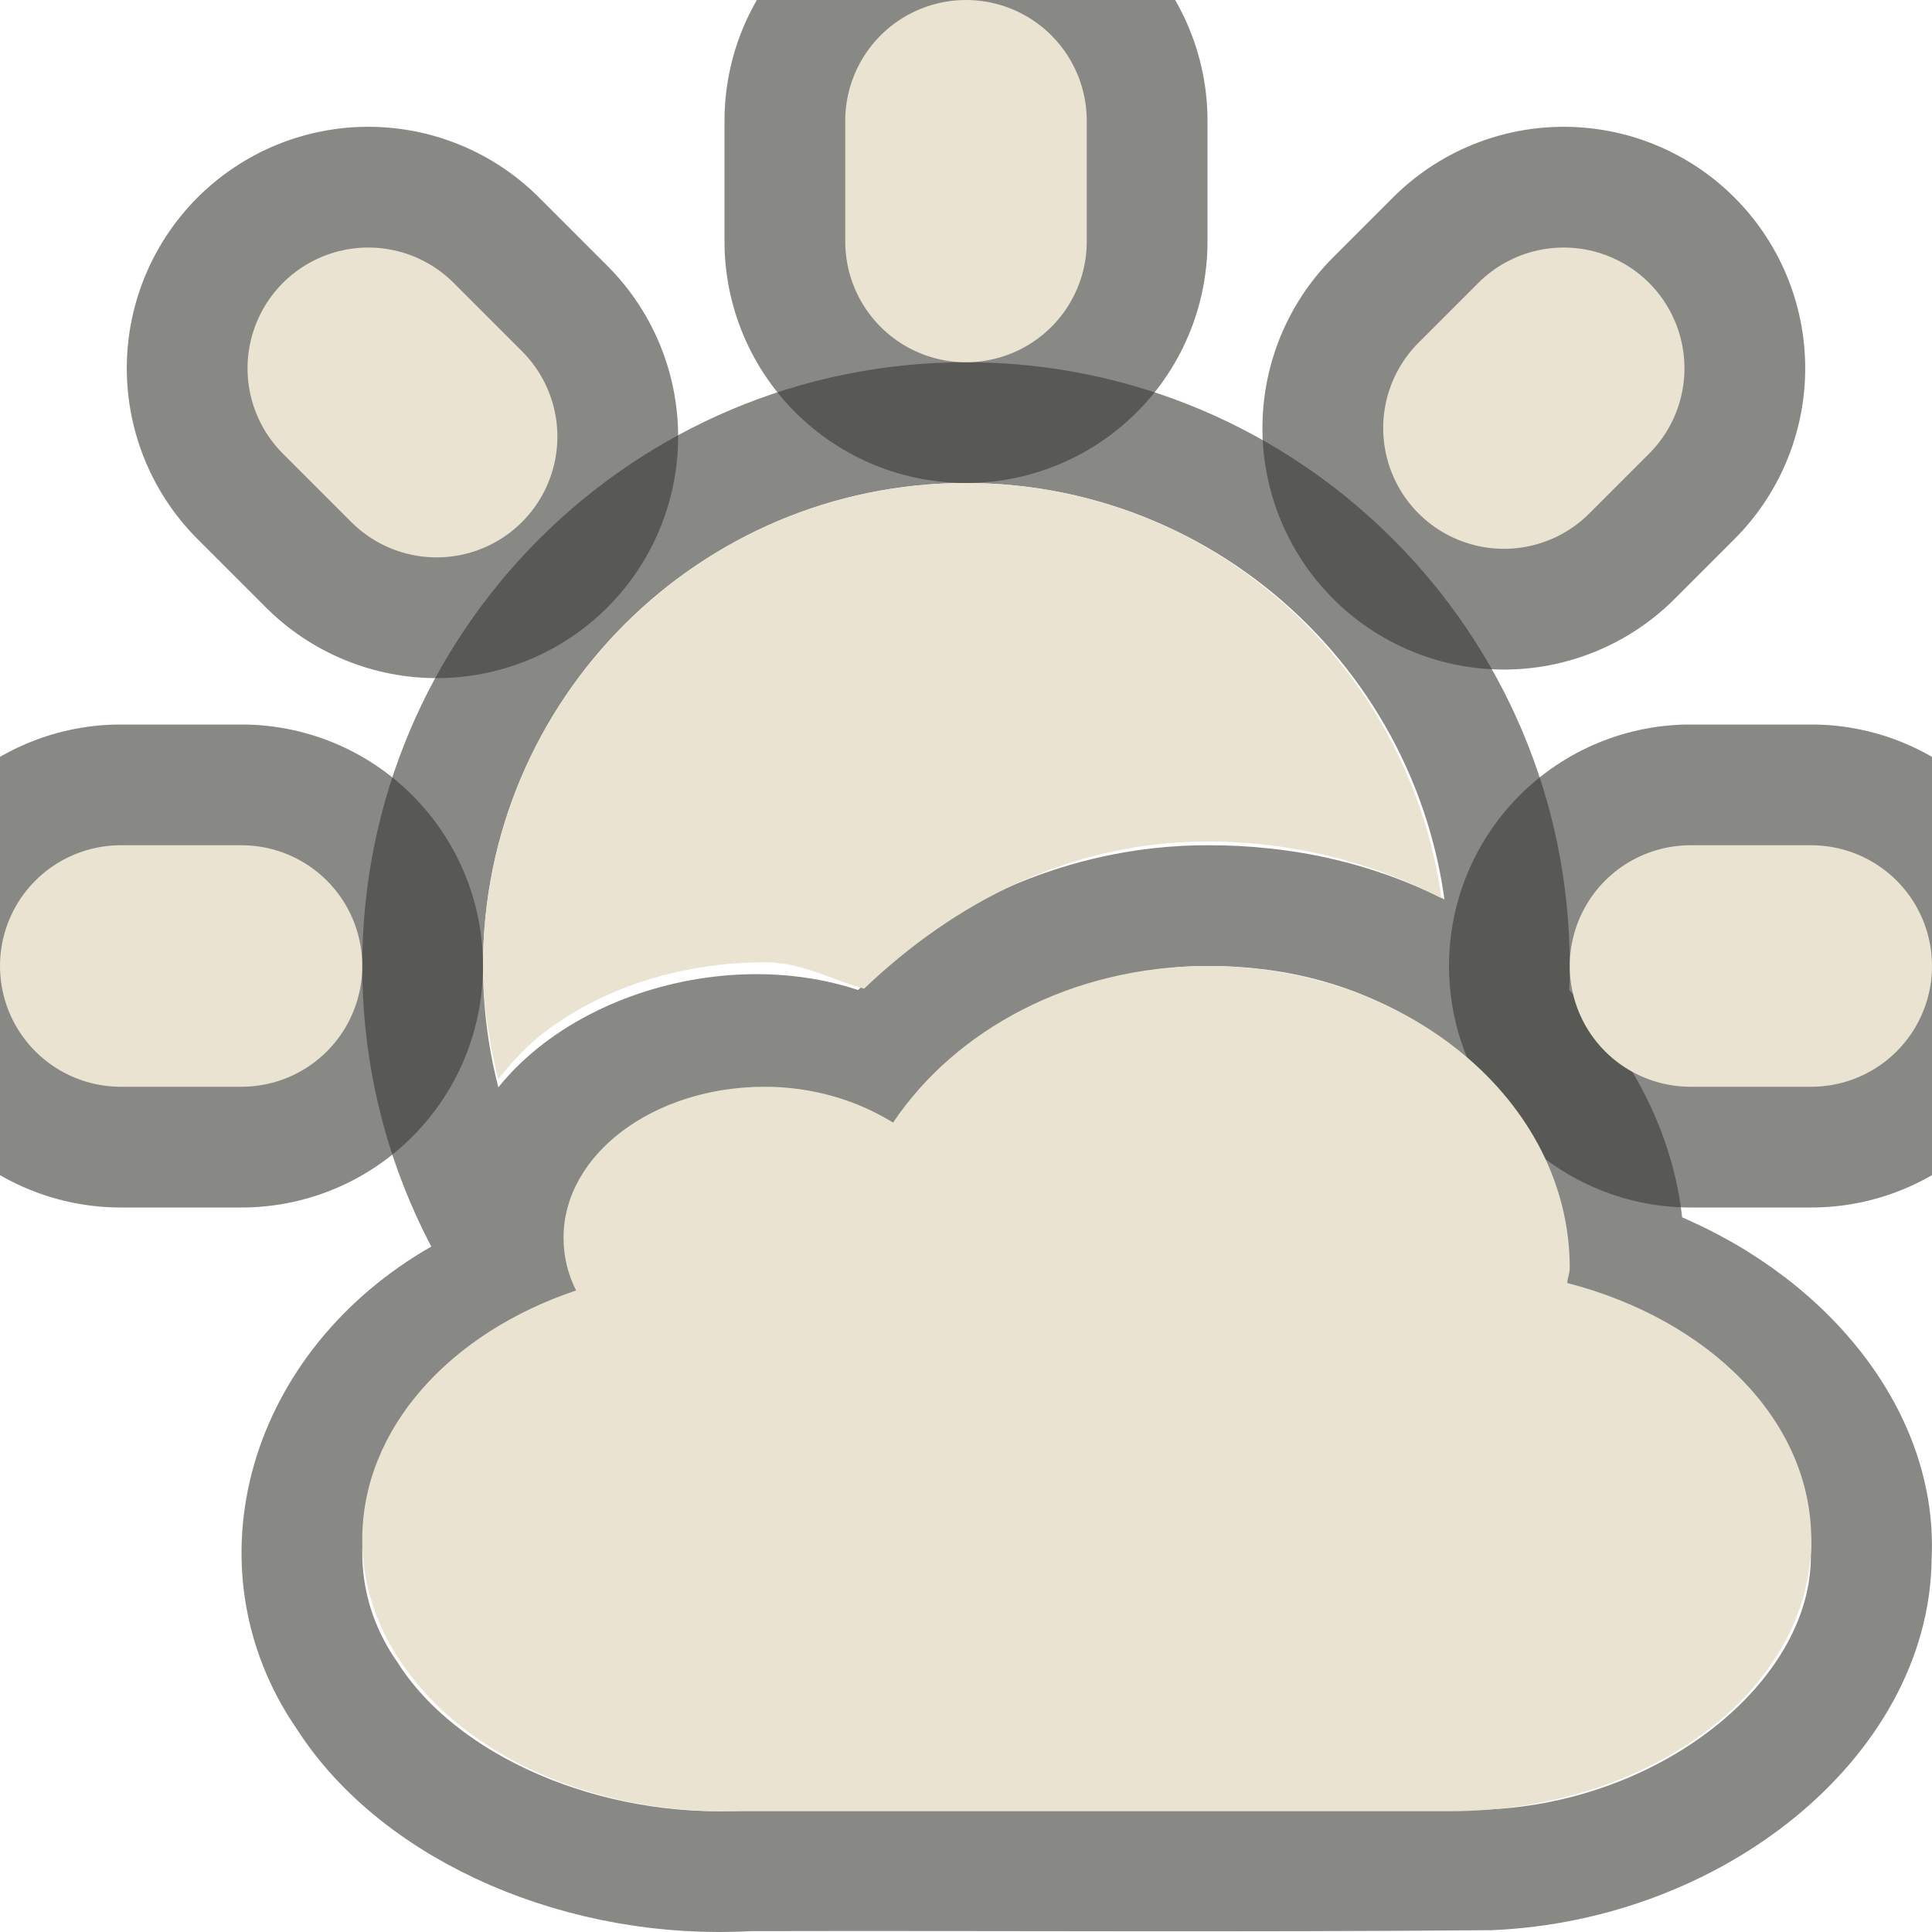 <?xml version="1.0" encoding="UTF-8" standalone="no"?>
<!-- Created with Inkscape (http://www.inkscape.org/) -->
<svg
   xmlns:dc="http://purl.org/dc/elements/1.1/"
   xmlns:cc="http://creativecommons.org/ns#"
   xmlns:rdf="http://www.w3.org/1999/02/22-rdf-syntax-ns#"
   xmlns:svg="http://www.w3.org/2000/svg"
   xmlns="http://www.w3.org/2000/svg"
   xmlns:sodipodi="http://sodipodi.sourceforge.net/DTD/sodipodi-0.dtd"
   xmlns:inkscape="http://www.inkscape.org/namespaces/inkscape"
   version="1.0"
   width="16"
   height="16"
   id="svg3187"
   sodipodi:version="0.32"
   inkscape:version="0.46"
   sodipodi:docname="weather-clouds.svg"
   inkscape:output_extension="org.inkscape.output.svg.inkscape">
  <sodipodi:namedview
     inkscape:window-height="781"
     inkscape:window-width="1440"
     inkscape:pageshadow="2"
     inkscape:pageopacity="0.0"
     guidetolerance="10.0"
     gridtolerance="10.0"
     objecttolerance="10.0"
     borderopacity="1.0"
     bordercolor="#666666"
     pagecolor="#ffffff"
     id="base"
     showgrid="false"
     inkscape:zoom="31.125"
     inkscape:cx="3.0200803"
     inkscape:cy="8"
     inkscape:window-x="0"
     inkscape:window-y="24"
     inkscape:current-layer="svg3187" />
  <defs
     id="defs3189">
    <inkscape:perspective
       sodipodi:type="inkscape:persp3d"
       inkscape:vp_x="0 : 8 : 1"
       inkscape:vp_y="0 : 1000 : 0"
       inkscape:vp_z="16 : 8 : 1"
       inkscape:persp3d-origin="8 : 5.3333333 : 1"
       id="perspective22" />
  </defs>
  <path
     id="path2476"
     style="opacity:0.6;fill:none;stroke:#3a3935;stroke-width:4;stroke-linecap:round;stroke-linejoin:miter;marker:none;stroke-miterlimit:4;stroke-dasharray:none;stroke-dashoffset:0;stroke-opacity:1;visibility:visible;display:inline;overflow:visible;enable-background:accumulate"
     d="M 12.455,3.545 L 12.95,3.05M 3.616,3.616 L 3.05,3.05M 1,8 L 2,8M 14,8 L 15,8M 8,2 L 8,1" />
  <path
     id="path3183"
     style="opacity:0.6;fill:none;fill-opacity:1;fill-rule:nonzero;stroke:#3a3935;stroke-width:1;stroke-linecap:round;stroke-linejoin:miter;marker:none;marker-start:none;marker-mid:none;marker-end:none;stroke-miterlimit:4;stroke-dasharray:none;stroke-dashoffset:0;stroke-opacity:1;visibility:visible;display:inline;overflow:visible;enable-background:accumulate"
     d="M 12.5,8 C 12.5,5.515 10.485,3.5 8,3.5 C 5.515,3.5 3.5,5.515 3.5,8 C 3.5,10.485 5.515,12.5 8,12.5 C 10.485,12.5 12.5,10.485 12.5,8 L 12.5,8 zM 10.025,7.5 C 8.878,7.49 7.826,8.051 7.245,8.799 C 6.221,8.254 4.717,8.73 4.334,9.618 C 4.022,10.037 4.572,10.59 3.824,10.755 C 2.543,11.487 2.12,12.952 2.873,14.04 C 3.478,14.99 4.849,15.572 6.2,15.493 C 8.246,15.488 10.294,15.503 12.34,15.485 C 14.037,15.411 15.49,14.221 15.497,12.897 C 15.554,11.846 14.673,10.843 13.446,10.431 C 13.483,9.085 12.23,7.708 10.461,7.524 C 10.317,7.508 10.171,7.5 10.025,7.5 z" />
  <path
     id="path2492"
     style="fill:none;stroke:#eae3d1;stroke-width:2;stroke-linecap:round;stroke-linejoin:miter;marker:none;stroke-miterlimit:4;stroke-dasharray:none;stroke-dashoffset:0;stroke-opacity:1;visibility:visible;display:inline;overflow:visible;enable-background:accumulate;fill-opacity:1"
     d="M 12.455,3.545 L 12.95,3.05M 3.616,3.616 L 3.05,3.05M 1,8 L 2,8M 14,8 L 15,8M 8,2 L 8,1" />
  <path
     id="path2876-6-6-4-0"
     style="fill:#eae3d1;fill-opacity:1;fill-rule:nonzero;stroke:none;stroke-width:11.491;stroke-linecap:round;stroke-linejoin:miter;marker:none;marker-start:none;marker-mid:none;marker-end:none;stroke-miterlimit:4;stroke-dasharray:none;stroke-dashoffset:0;stroke-opacity:1;visibility:visible;display:inline;overflow:visible;enable-background:accumulate"
     d="M 8,4 C 5.791,4 4,5.791 4,8 C 4,8.322 4.053,8.638 4.125,8.938 C 4.251,8.782 4.377,8.645 4.531,8.531 C 5.037,8.158 5.675,7.969 6.344,7.969 C 6.637,7.969 6.882,8.113 7.156,8.188 C 7.9,7.478 8.858,6.969 10,6.969 C 10.704,6.969 11.356,7.139 11.938,7.438 C 11.664,5.495 10.018,4 8,4 zM 10,8 C 8.874,8 7.909,8.531 7.396,9.297 C 7.107,9.117 6.738,9 6.333,9 C 5.413,9 4.667,9.56 4.667,10.25 C 4.667,10.405 4.702,10.551 4.771,10.687 C 3.724,11.038 3,11.832 3,12.75 C 3,13.996 4.338,15 6,15 L 12,15 C 13.662,15 15,13.996 15,12.75 C 15,11.763 14.154,10.929 12.979,10.625 C 12.982,10.582 13,10.543 13,10.5 C 13,9.12 11.656,8 10,8 z" />
</svg>
